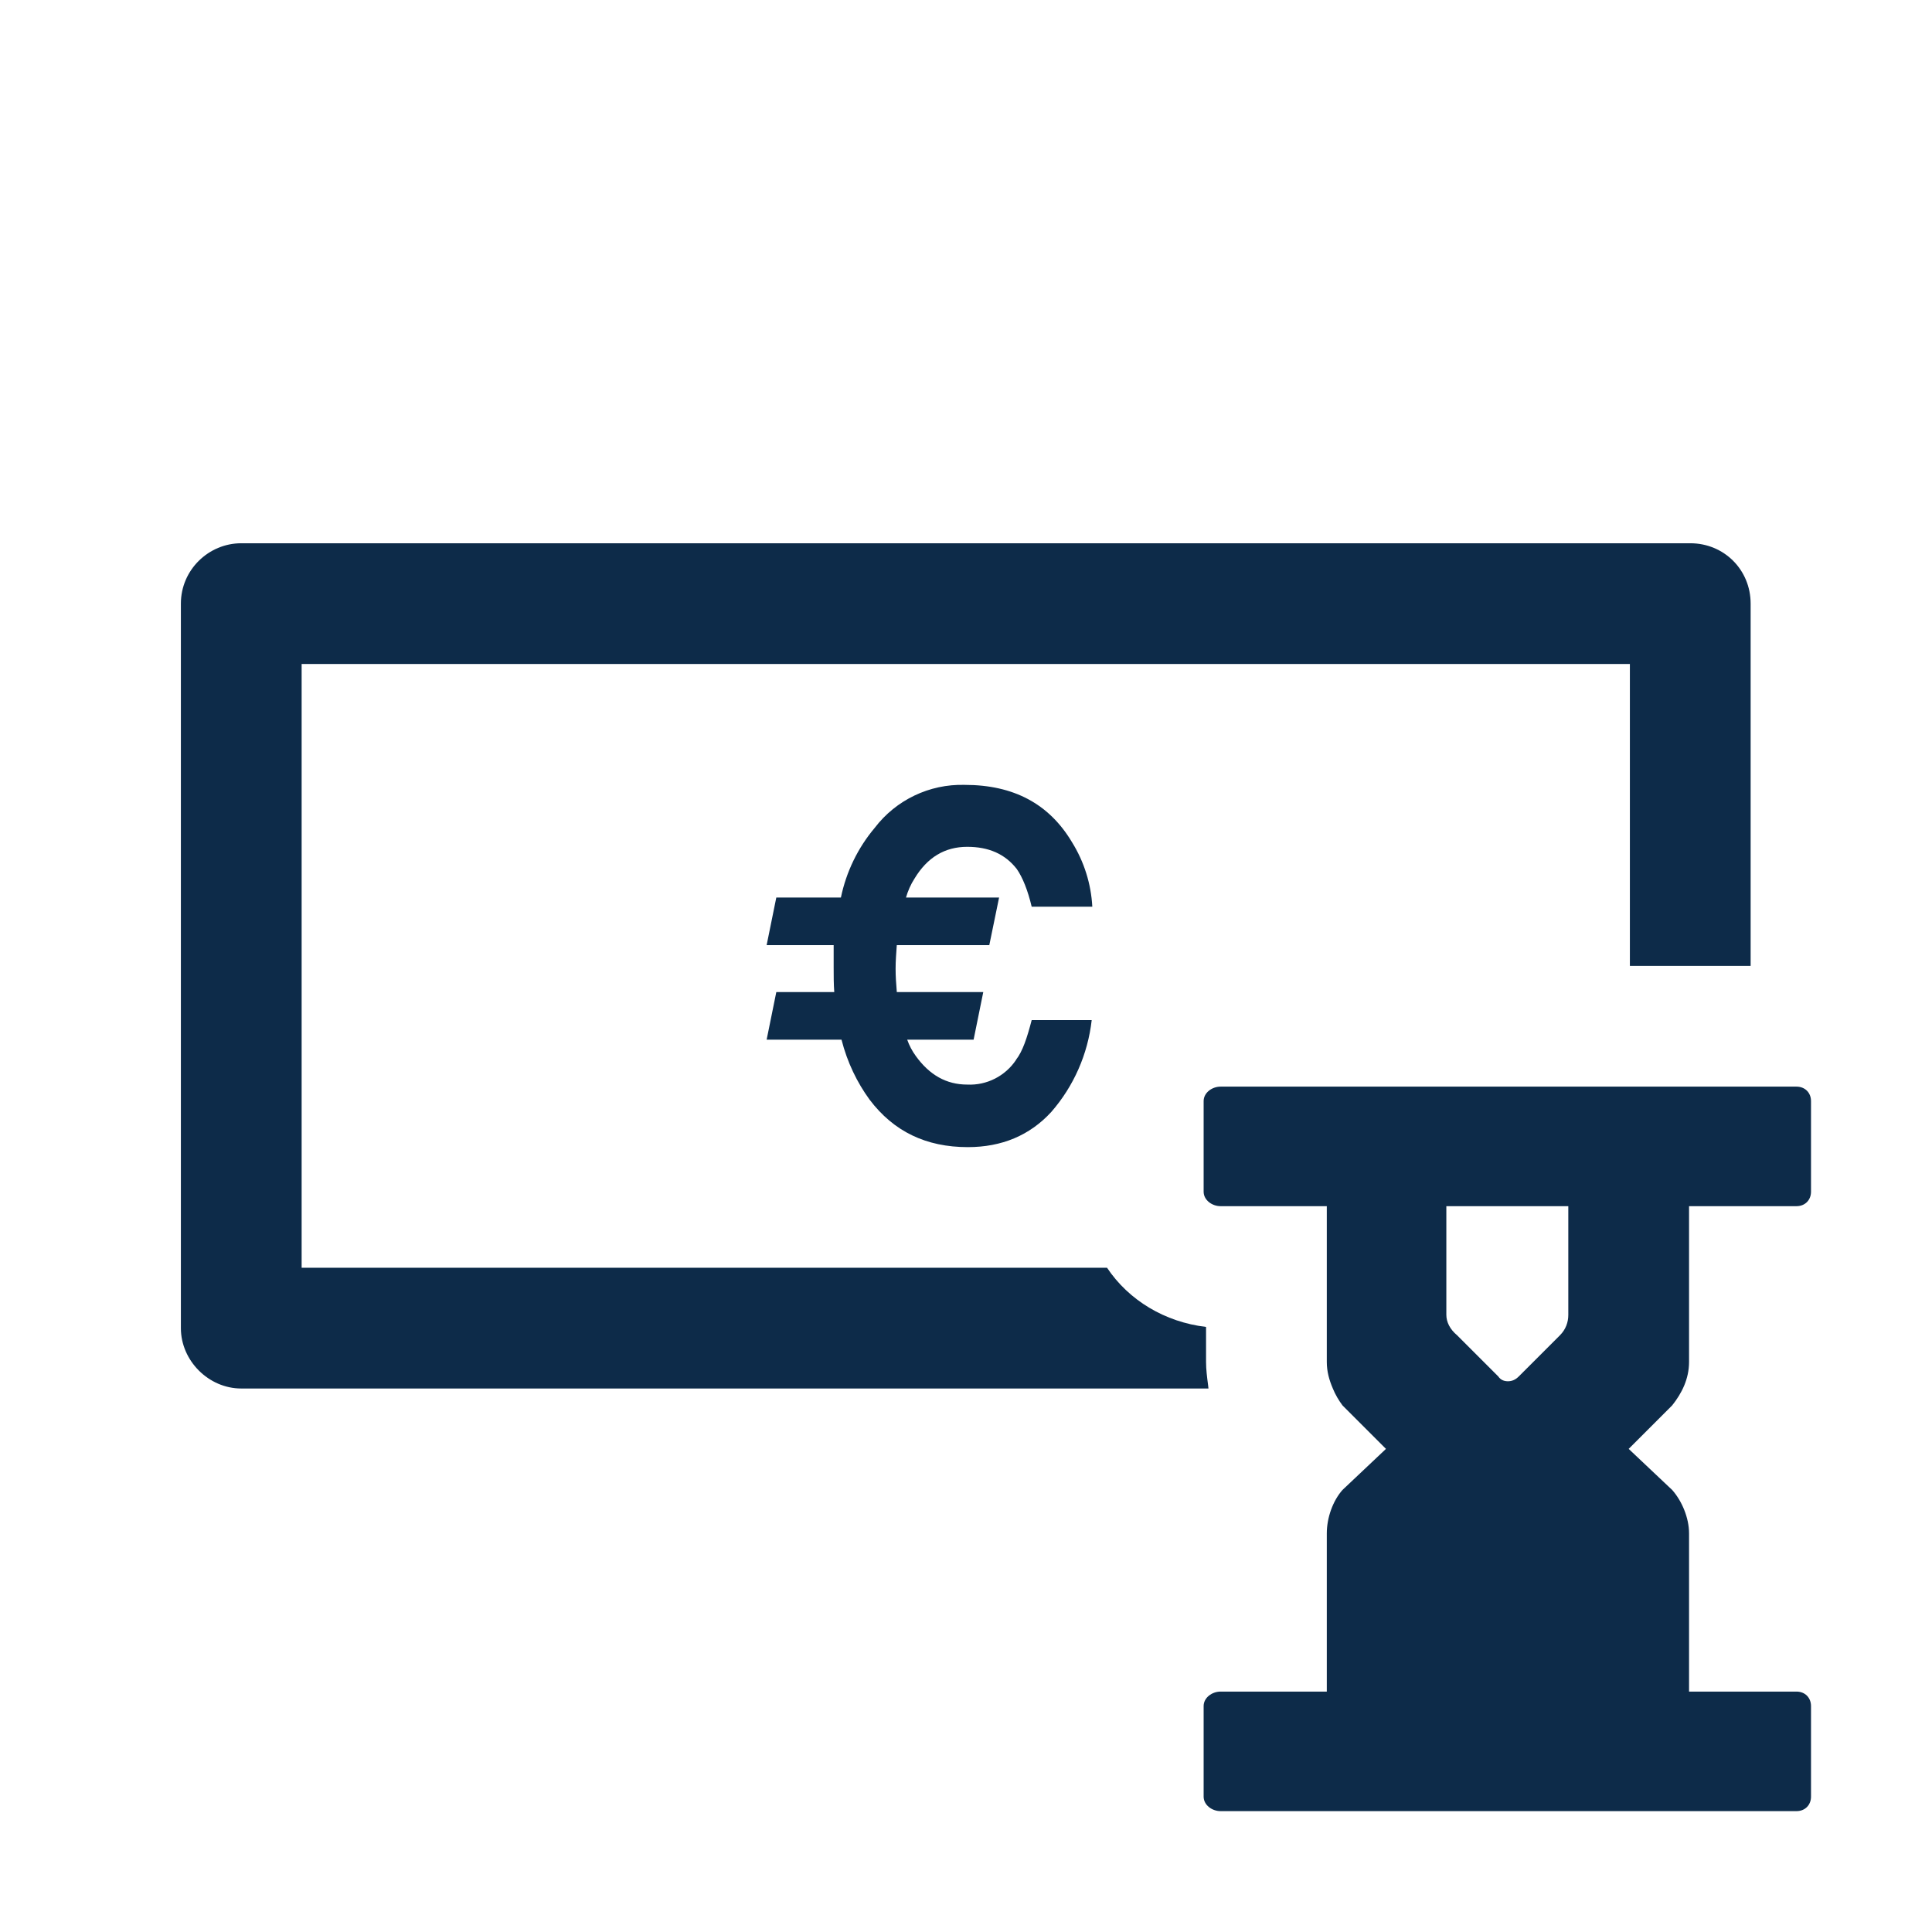 <svg width="16" height="16" viewBox="0 0 16 16" fill="none" xmlns="http://www.w3.org/2000/svg">
<path d="M14.498 4.999V7.999H13.498V5.499H2.498V10.499H9.168C9.348 10.769 9.648 10.949 9.988 10.989V11.279C9.988 11.341 9.996 11.403 10.005 11.472L10.008 11.499H1.998C1.728 11.499 1.498 11.269 1.498 10.999V4.999C1.498 4.719 1.728 4.499 1.998 4.499H13.998C14.278 4.499 14.498 4.719 14.498 4.999Z" fill="#0D2B49"/>
<path d="M8.544 8.448C8.506 8.594 8.469 8.707 8.414 8.777H8.415C8.325 8.912 8.171 8.99 8.01 8.982C7.837 8.982 7.697 8.902 7.584 8.745C7.554 8.704 7.53 8.658 7.513 8.61H8.063L8.143 8.216H7.427L7.426 8.202C7.421 8.142 7.417 8.087 7.417 8.022C7.417 7.956 7.422 7.899 7.426 7.839L7.427 7.827H8.193L8.274 7.433H7.503C7.519 7.378 7.542 7.325 7.573 7.277C7.68 7.099 7.826 7.013 8.01 7.013C8.188 7.013 8.323 7.072 8.42 7.196C8.469 7.266 8.512 7.374 8.544 7.509H9.046C9.036 7.32 8.978 7.136 8.878 6.975C8.688 6.656 8.393 6.5 7.989 6.5C7.697 6.492 7.42 6.625 7.244 6.856C7.104 7.022 7.008 7.221 6.964 7.433H6.429L6.349 7.827H6.904V8.011C6.904 8.081 6.904 8.151 6.909 8.216H6.429L6.349 8.61H6.969C7.017 8.799 7.099 8.966 7.201 9.106C7.401 9.371 7.67 9.5 8.015 9.5C8.296 9.5 8.528 9.403 8.706 9.209C8.892 8.996 9.009 8.73 9.041 8.448H8.544Z" fill="#0D2B49"/>
<path fill-rule="evenodd" clip-rule="evenodd" d="M13.988 9.989V11.279C13.988 11.419 13.928 11.539 13.848 11.639L13.488 11.999L13.848 12.339C13.928 12.429 13.988 12.569 13.988 12.699V14.009H14.878C14.948 14.009 14.998 14.059 14.998 14.129V14.879C14.998 14.949 14.948 14.999 14.878 14.999H10.108C10.038 14.999 9.968 14.949 9.968 14.879V14.129C9.968 14.059 10.038 14.009 10.108 14.009H10.988V12.699C10.988 12.569 11.038 12.429 11.118 12.339L11.478 11.999L11.118 11.639C11.088 11.599 11.058 11.549 11.038 11.499C11.008 11.429 10.988 11.359 10.988 11.279V9.989H10.108C10.038 9.989 9.968 9.939 9.968 9.869V9.119C9.968 9.049 10.038 8.999 10.108 8.999H14.878C14.948 8.999 14.998 9.049 14.998 9.119V9.869C14.998 9.939 14.948 9.989 14.878 9.989H13.988ZM12.918 11.059C12.968 11.009 12.988 10.949 12.988 10.889V9.989H11.978V10.889C11.978 10.949 12.008 11.009 12.068 11.059L12.408 11.399C12.428 11.429 12.458 11.439 12.488 11.439C12.518 11.439 12.548 11.429 12.578 11.399L12.918 11.059Z" fill="#0D2B49"/>
</svg>
